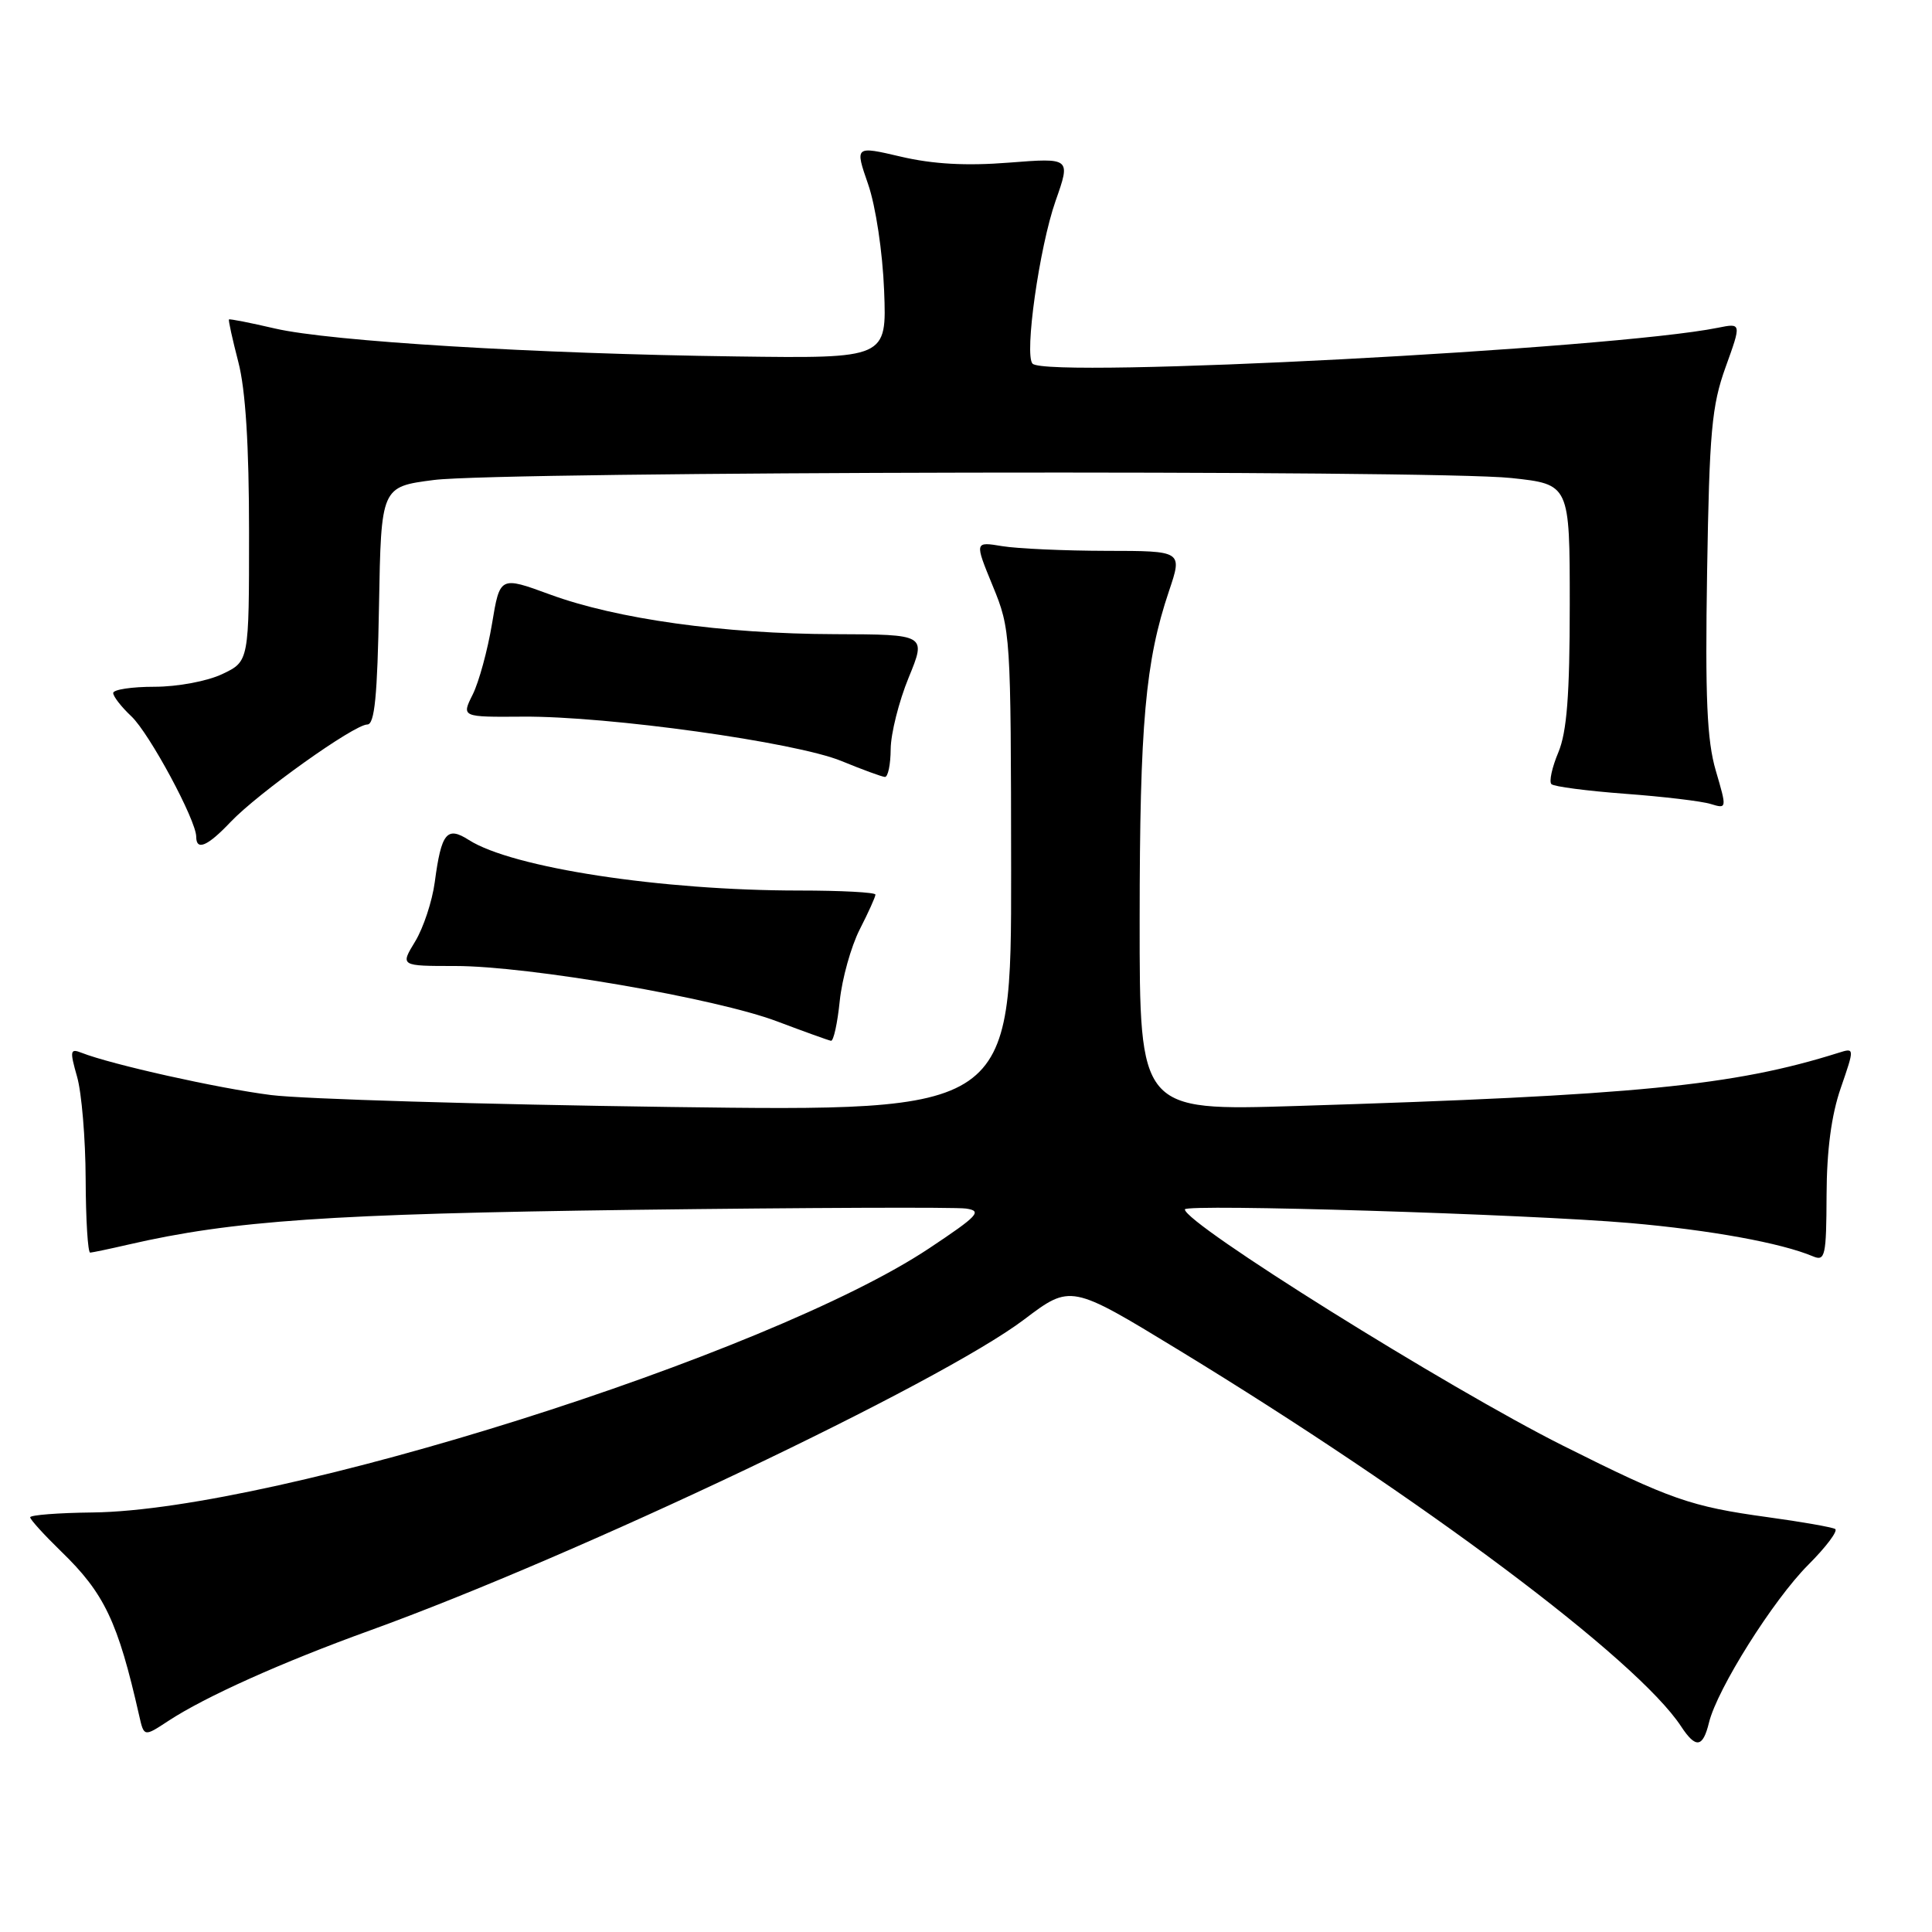 <?xml version="1.0" encoding="UTF-8" standalone="no"?>
<!DOCTYPE svg PUBLIC "-//W3C//DTD SVG 1.1//EN" "http://www.w3.org/Graphics/SVG/1.1/DTD/svg11.dtd" >
<svg xmlns="http://www.w3.org/2000/svg" xmlns:xlink="http://www.w3.org/1999/xlink" version="1.1" viewBox="0 0 256 256">
 <g >
 <path fill="currentColor"
d=" M 226.45 228.25 C 227.54 223.79 234.96 211.99 239.60 207.35 C 241.96 204.99 243.57 202.85 243.17 202.60 C 242.77 202.36 238.74 201.65 234.21 201.03 C 224.03 199.63 221.36 198.70 207.11 191.56 C 191.80 183.88 157.00 162.14 157.00 160.25 C 157.00 159.49 202.38 160.88 216.00 162.06 C 226.64 162.99 236.01 164.69 240.25 166.48 C 241.84 167.15 242.00 166.40 242.03 158.36 C 242.05 152.42 242.67 147.74 243.91 144.17 C 245.75 138.83 245.75 138.83 243.62 139.50 C 229.72 143.88 216.79 145.15 171.75 146.55 C 151.00 147.19 151.00 147.19 151.01 121.85 C 151.02 95.90 151.76 87.62 154.90 78.31 C 156.69 73.00 156.69 73.00 146.59 72.99 C 141.04 72.98 134.84 72.70 132.81 72.37 C 129.13 71.76 129.13 71.76 131.54 77.63 C 133.92 83.41 133.95 83.99 133.98 115.39 C 134.00 147.28 134.00 147.28 88.75 146.68 C 63.86 146.34 40.09 145.63 35.92 145.10 C 28.90 144.21 14.75 141.05 10.81 139.50 C 9.29 138.90 9.23 139.22 10.21 142.66 C 10.82 144.77 11.33 150.89 11.35 156.25 C 11.37 161.61 11.64 165.99 11.95 165.98 C 12.25 165.96 14.52 165.49 16.98 164.92 C 30.85 161.72 43.75 160.84 84.00 160.31 C 106.83 160.02 126.62 159.94 128.00 160.14 C 130.20 160.46 129.62 161.08 123.13 165.40 C 101.87 179.56 36.72 200.13 12.25 200.41 C 7.72 200.46 4.00 200.75 4.00 201.05 C 4.00 201.35 5.84 203.37 8.08 205.55 C 13.84 211.12 15.62 214.87 18.44 227.32 C 19.08 230.15 19.08 230.15 22.29 228.04 C 27.17 224.83 37.35 220.26 49.00 216.05 C 76.50 206.10 124.53 183.28 135.69 174.85 C 141.88 170.17 141.88 170.17 156.19 178.89 C 188.43 198.54 216.90 219.86 222.75 228.75 C 224.70 231.72 225.64 231.59 226.45 228.25 Z  M 111.27 132.63 C 111.58 129.67 112.77 125.42 113.91 123.17 C 115.06 120.92 116.00 118.84 116.00 118.54 C 116.00 118.24 111.46 118.00 105.92 118.00 C 87.61 118.00 67.90 114.99 62.12 111.30 C 59.21 109.44 58.48 110.34 57.61 116.88 C 57.27 119.42 56.10 122.96 55.01 124.75 C 53.03 128.00 53.03 128.00 60.32 128.00 C 70.06 128.00 94.91 132.28 103.00 135.35 C 106.58 136.70 109.77 137.85 110.11 137.91 C 110.45 137.96 110.97 135.58 111.27 132.63 Z  M 30.56 108.91 C 34.21 105.07 46.93 96.00 48.67 96.00 C 49.64 96.00 50.01 92.24 50.22 80.25 C 50.50 64.50 50.50 64.50 57.50 63.60 C 66.45 62.46 189.96 62.23 200.25 63.34 C 208.00 64.17 208.00 64.17 208.00 80.12 C 208.00 92.09 207.62 96.97 206.49 99.69 C 205.65 101.68 205.24 103.57 205.57 103.90 C 205.89 104.23 210.29 104.80 215.33 105.18 C 220.37 105.55 225.48 106.16 226.67 106.53 C 228.83 107.19 228.83 107.16 227.35 102.11 C 226.18 98.12 225.93 92.45 226.20 75.76 C 226.50 57.20 226.81 53.76 228.65 48.65 C 230.76 42.80 230.76 42.80 227.63 43.43 C 213.77 46.24 138.76 50.17 136.82 48.19 C 135.70 47.05 137.72 32.74 139.87 26.62 C 141.88 20.91 141.88 20.91 133.69 21.55 C 128.02 22.00 123.61 21.75 119.38 20.76 C 113.27 19.33 113.27 19.33 115.03 24.41 C 116.03 27.29 116.95 33.40 117.15 38.50 C 117.50 47.50 117.50 47.50 97.50 47.23 C 70.98 46.88 43.76 45.23 36.44 43.53 C 33.18 42.77 30.44 42.23 30.34 42.33 C 30.24 42.42 30.80 44.96 31.58 47.97 C 32.54 51.65 33.00 59.01 33.00 70.53 C 33.00 87.63 33.00 87.63 29.47 89.31 C 27.49 90.26 23.53 91.00 20.47 91.00 C 17.46 91.00 15.00 91.37 15.00 91.83 C 15.00 92.28 16.08 93.67 17.40 94.91 C 19.78 97.14 26.00 108.69 26.00 110.87 C 26.00 112.78 27.50 112.14 30.56 108.91 Z  M 118.02 99.25 C 118.04 97.19 119.11 92.93 120.40 89.79 C 122.75 84.07 122.75 84.07 110.62 84.03 C 95.82 83.99 81.71 82.02 72.87 78.77 C 66.24 76.34 66.24 76.34 65.19 82.68 C 64.61 86.16 63.46 90.37 62.64 92.02 C 61.14 95.02 61.14 95.02 69.32 94.96 C 80.58 94.88 105.42 98.34 111.50 100.84 C 114.25 101.97 116.84 102.92 117.25 102.95 C 117.66 102.98 118.01 101.31 118.02 99.25 Z "/>
</g>
</svg>